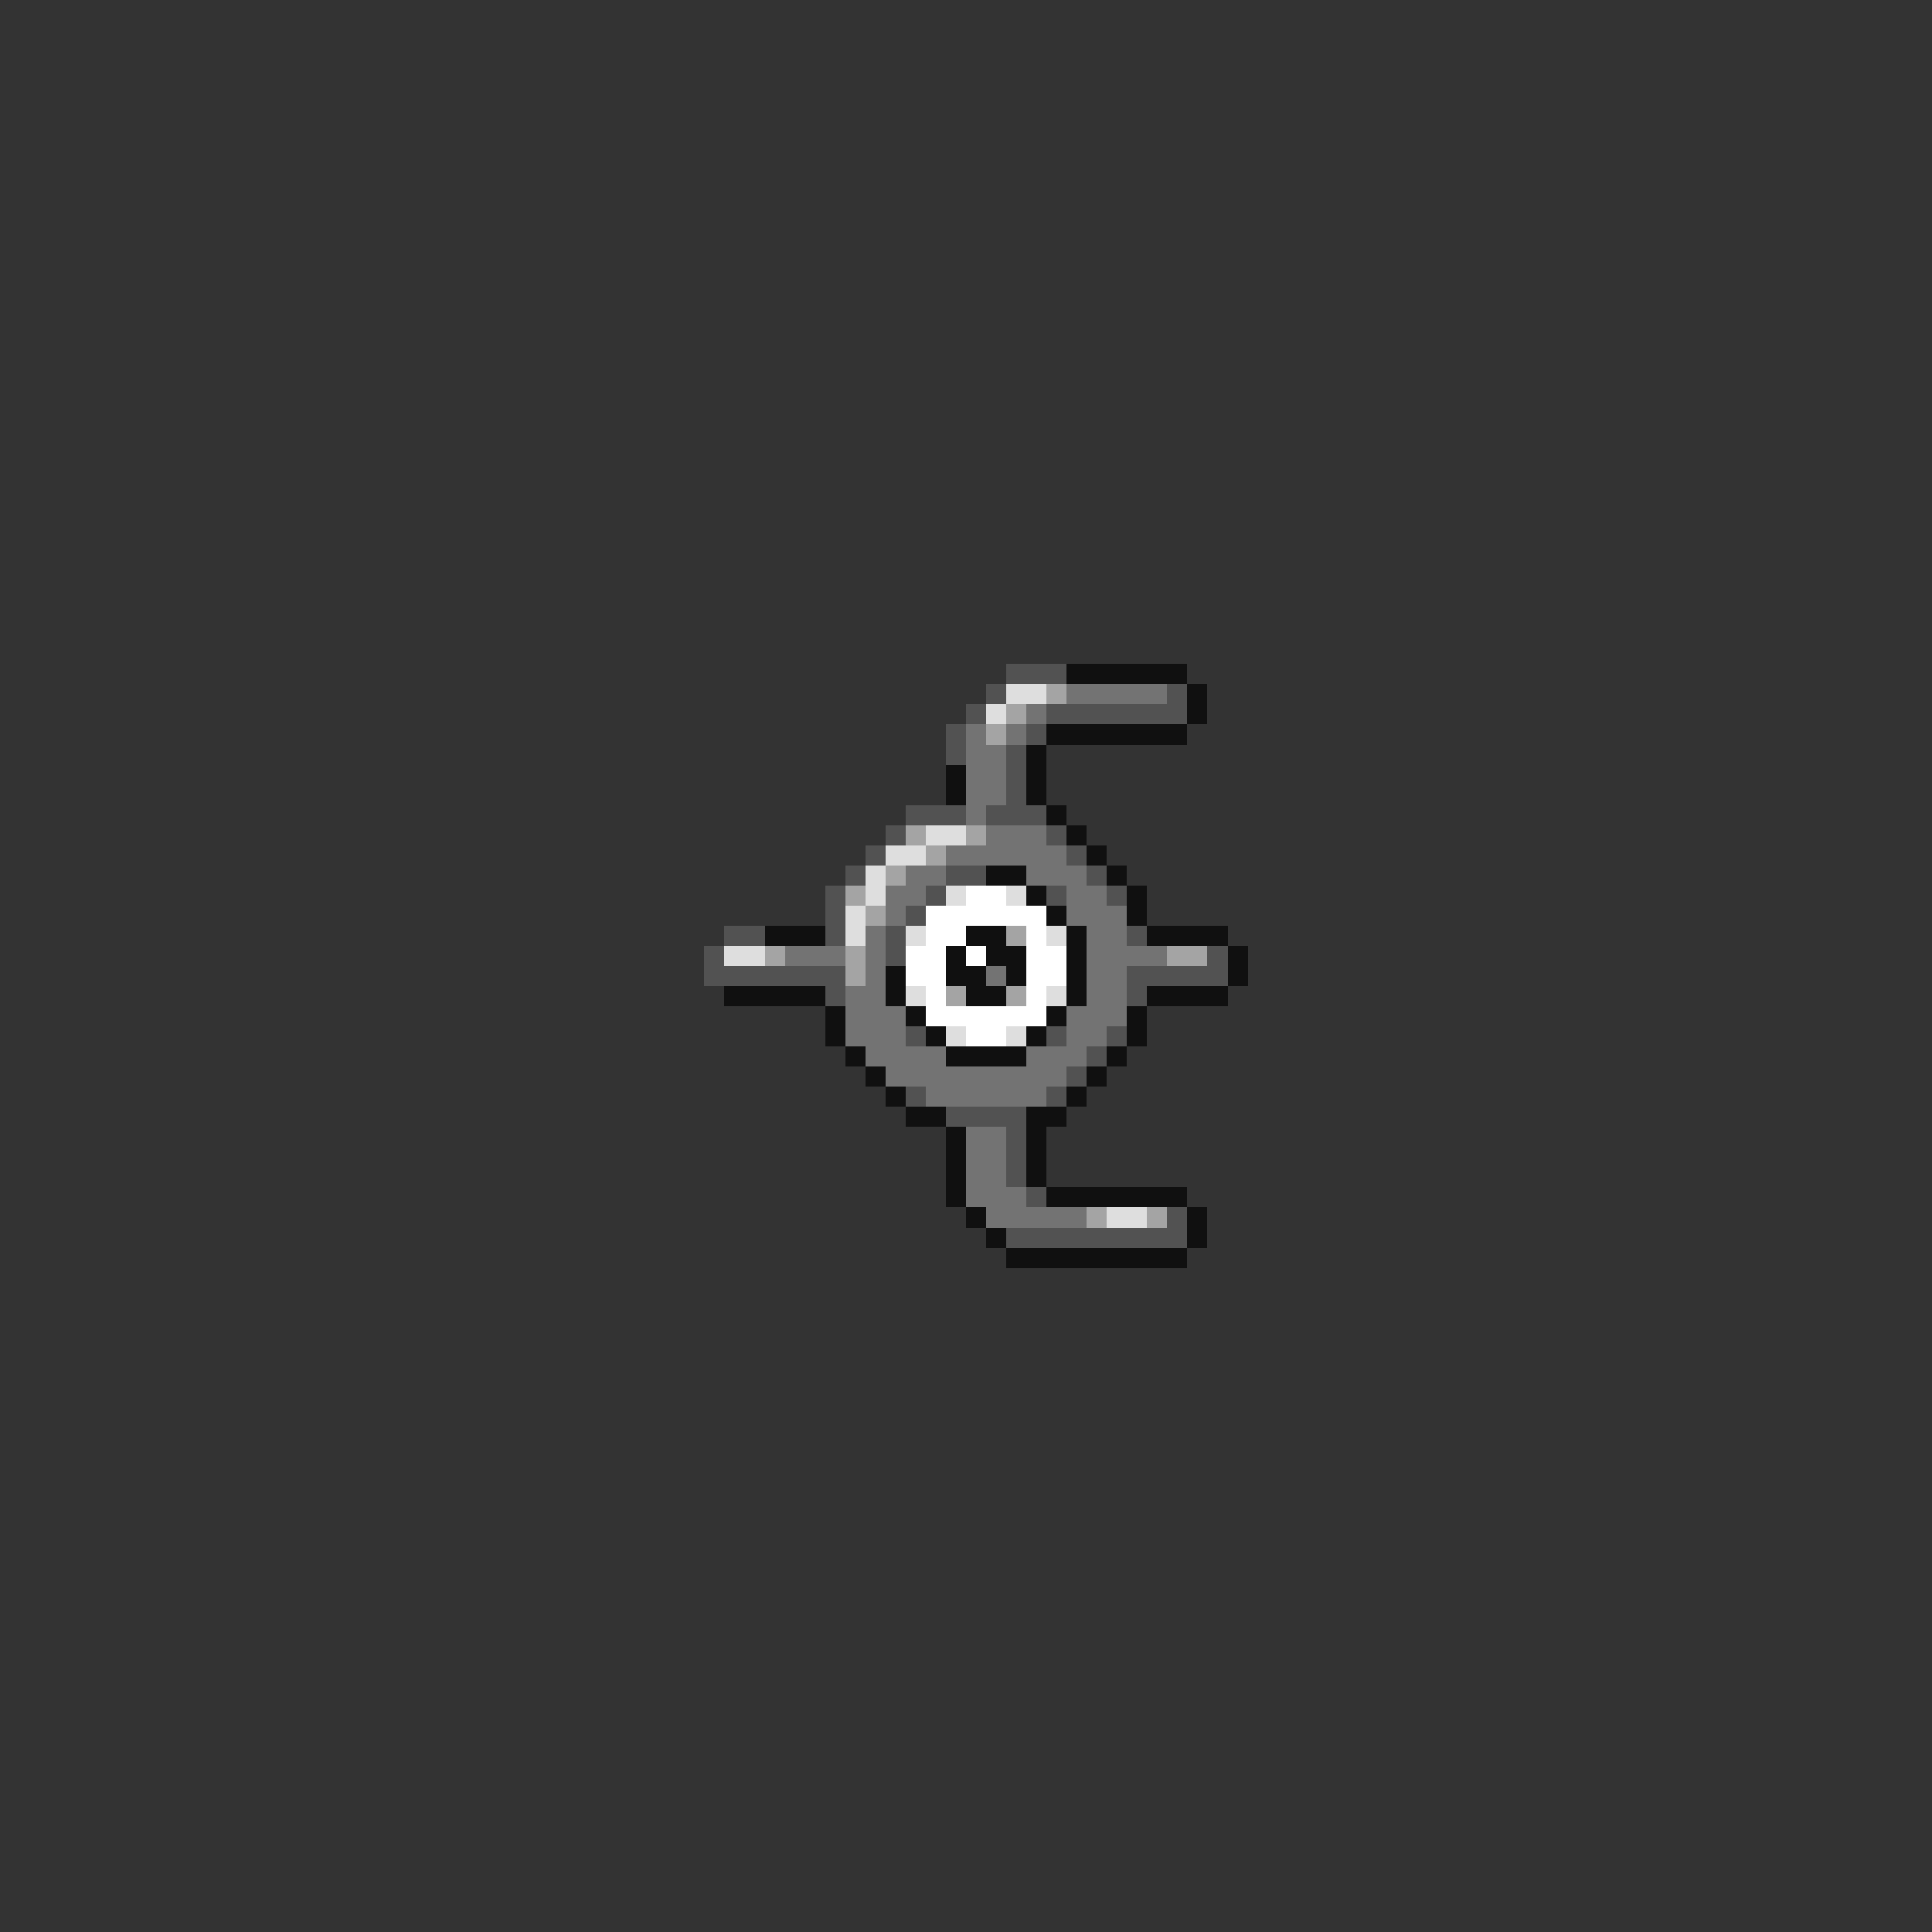 <svg xmlns="http://www.w3.org/2000/svg" viewBox="0 -0.5 96 96" shape-rendering="crispEdges">
<rect x="0" y="-0.5" width="96" height="96" fill="#333333" stroke="none"/>
<path stroke="#525252" d="M50 33h3M49 34h1M58 34h1M48 35h1M52 35h7M47 36h1M51 36h1M47 37h1M50 37h1M50 38h1M50 39h1M45 40h3M49 40h3M44 41h1M52 41h1M43 42h1M53 42h1M42 43h1M47 43h2M54 43h1M41 44h1M46 44h1M52 44h1M55 44h1M41 45h1M45 45h1M36 46h2M41 46h1M44 46h1M56 46h1M35 47h1M44 47h1M60 47h1M35 48h7M56 48h5M41 49h1M56 49h1M45 51h1M52 51h1M55 51h1M54 52h1M53 53h1M45 54h1M52 54h1M47 55h4M50 56h1M50 57h1M50 58h1M51 59h1M58 60h1M50 61h9" />
<path stroke="#101010" d="M53 33h6M59 34h1M59 35h1M52 36h7M51 37h1M47 38h1M51 38h1M47 39h1M51 39h1M52 40h1M53 41h1M54 42h1M49 43h2M55 43h1M51 44h1M56 44h1M52 45h1M56 45h1M38 46h3M48 46h2M53 46h1M57 46h4M47 47h1M49 47h2M53 47h1M61 47h1M44 48h1M47 48h2M50 48h1M53 48h1M61 48h1M36 49h5M44 49h1M48 49h2M53 49h1M57 49h4M41 50h1M45 50h1M52 50h1M56 50h1M41 51h1M46 51h1M51 51h1M56 51h1M42 52h1M47 52h4M55 52h1M43 53h1M54 53h1M44 54h1M53 54h1M45 55h2M51 55h2M47 56h1M51 56h1M47 57h1M51 57h1M47 58h1M51 58h1M47 59h1M52 59h7M48 60h1M59 60h1M49 61h1M59 61h1M50 62h9" />
<path stroke="#dedede" d="M50 34h2M49 35h1M46 41h2M44 42h2M43 43h1M43 44h1M47 44h1M50 44h1M42 45h1M42 46h1M45 46h1M52 46h1M36 47h2M45 49h1M52 49h1M47 51h1M50 51h1M55 60h2" />
<path stroke="#a4a4a4" d="M52 34h1M50 35h1M49 36h1M45 41h1M48 41h1M46 42h1M44 43h1M42 44h1M43 45h1M50 46h1M38 47h1M42 47h1M58 47h2M42 48h1M47 49h1M50 49h1M54 60h1M57 60h1" />
<path stroke="#737373" d="M53 34h5M51 35h1M48 36h1M50 36h1M48 37h2M48 38h2M48 39h2M48 40h1M49 41h3M47 42h6M45 43h2M51 43h3M44 44h2M53 44h2M44 45h1M53 45h3M43 46h1M54 46h2M39 47h3M43 47h1M54 47h4M43 48h1M49 48h1M54 48h2M42 49h2M54 49h2M42 50h3M53 50h3M42 51h3M53 51h2M43 52h4M51 52h3M44 53h9M46 54h6M48 56h2M48 57h2M48 58h2M48 59h3M49 60h5" />
<path stroke="#ffffff" d="M48 44h2M46 45h6M46 46h2M51 46h1M45 47h2M48 47h1M51 47h2M45 48h2M51 48h2M46 49h1M51 49h1M46 50h6M48 51h2" />
</svg>